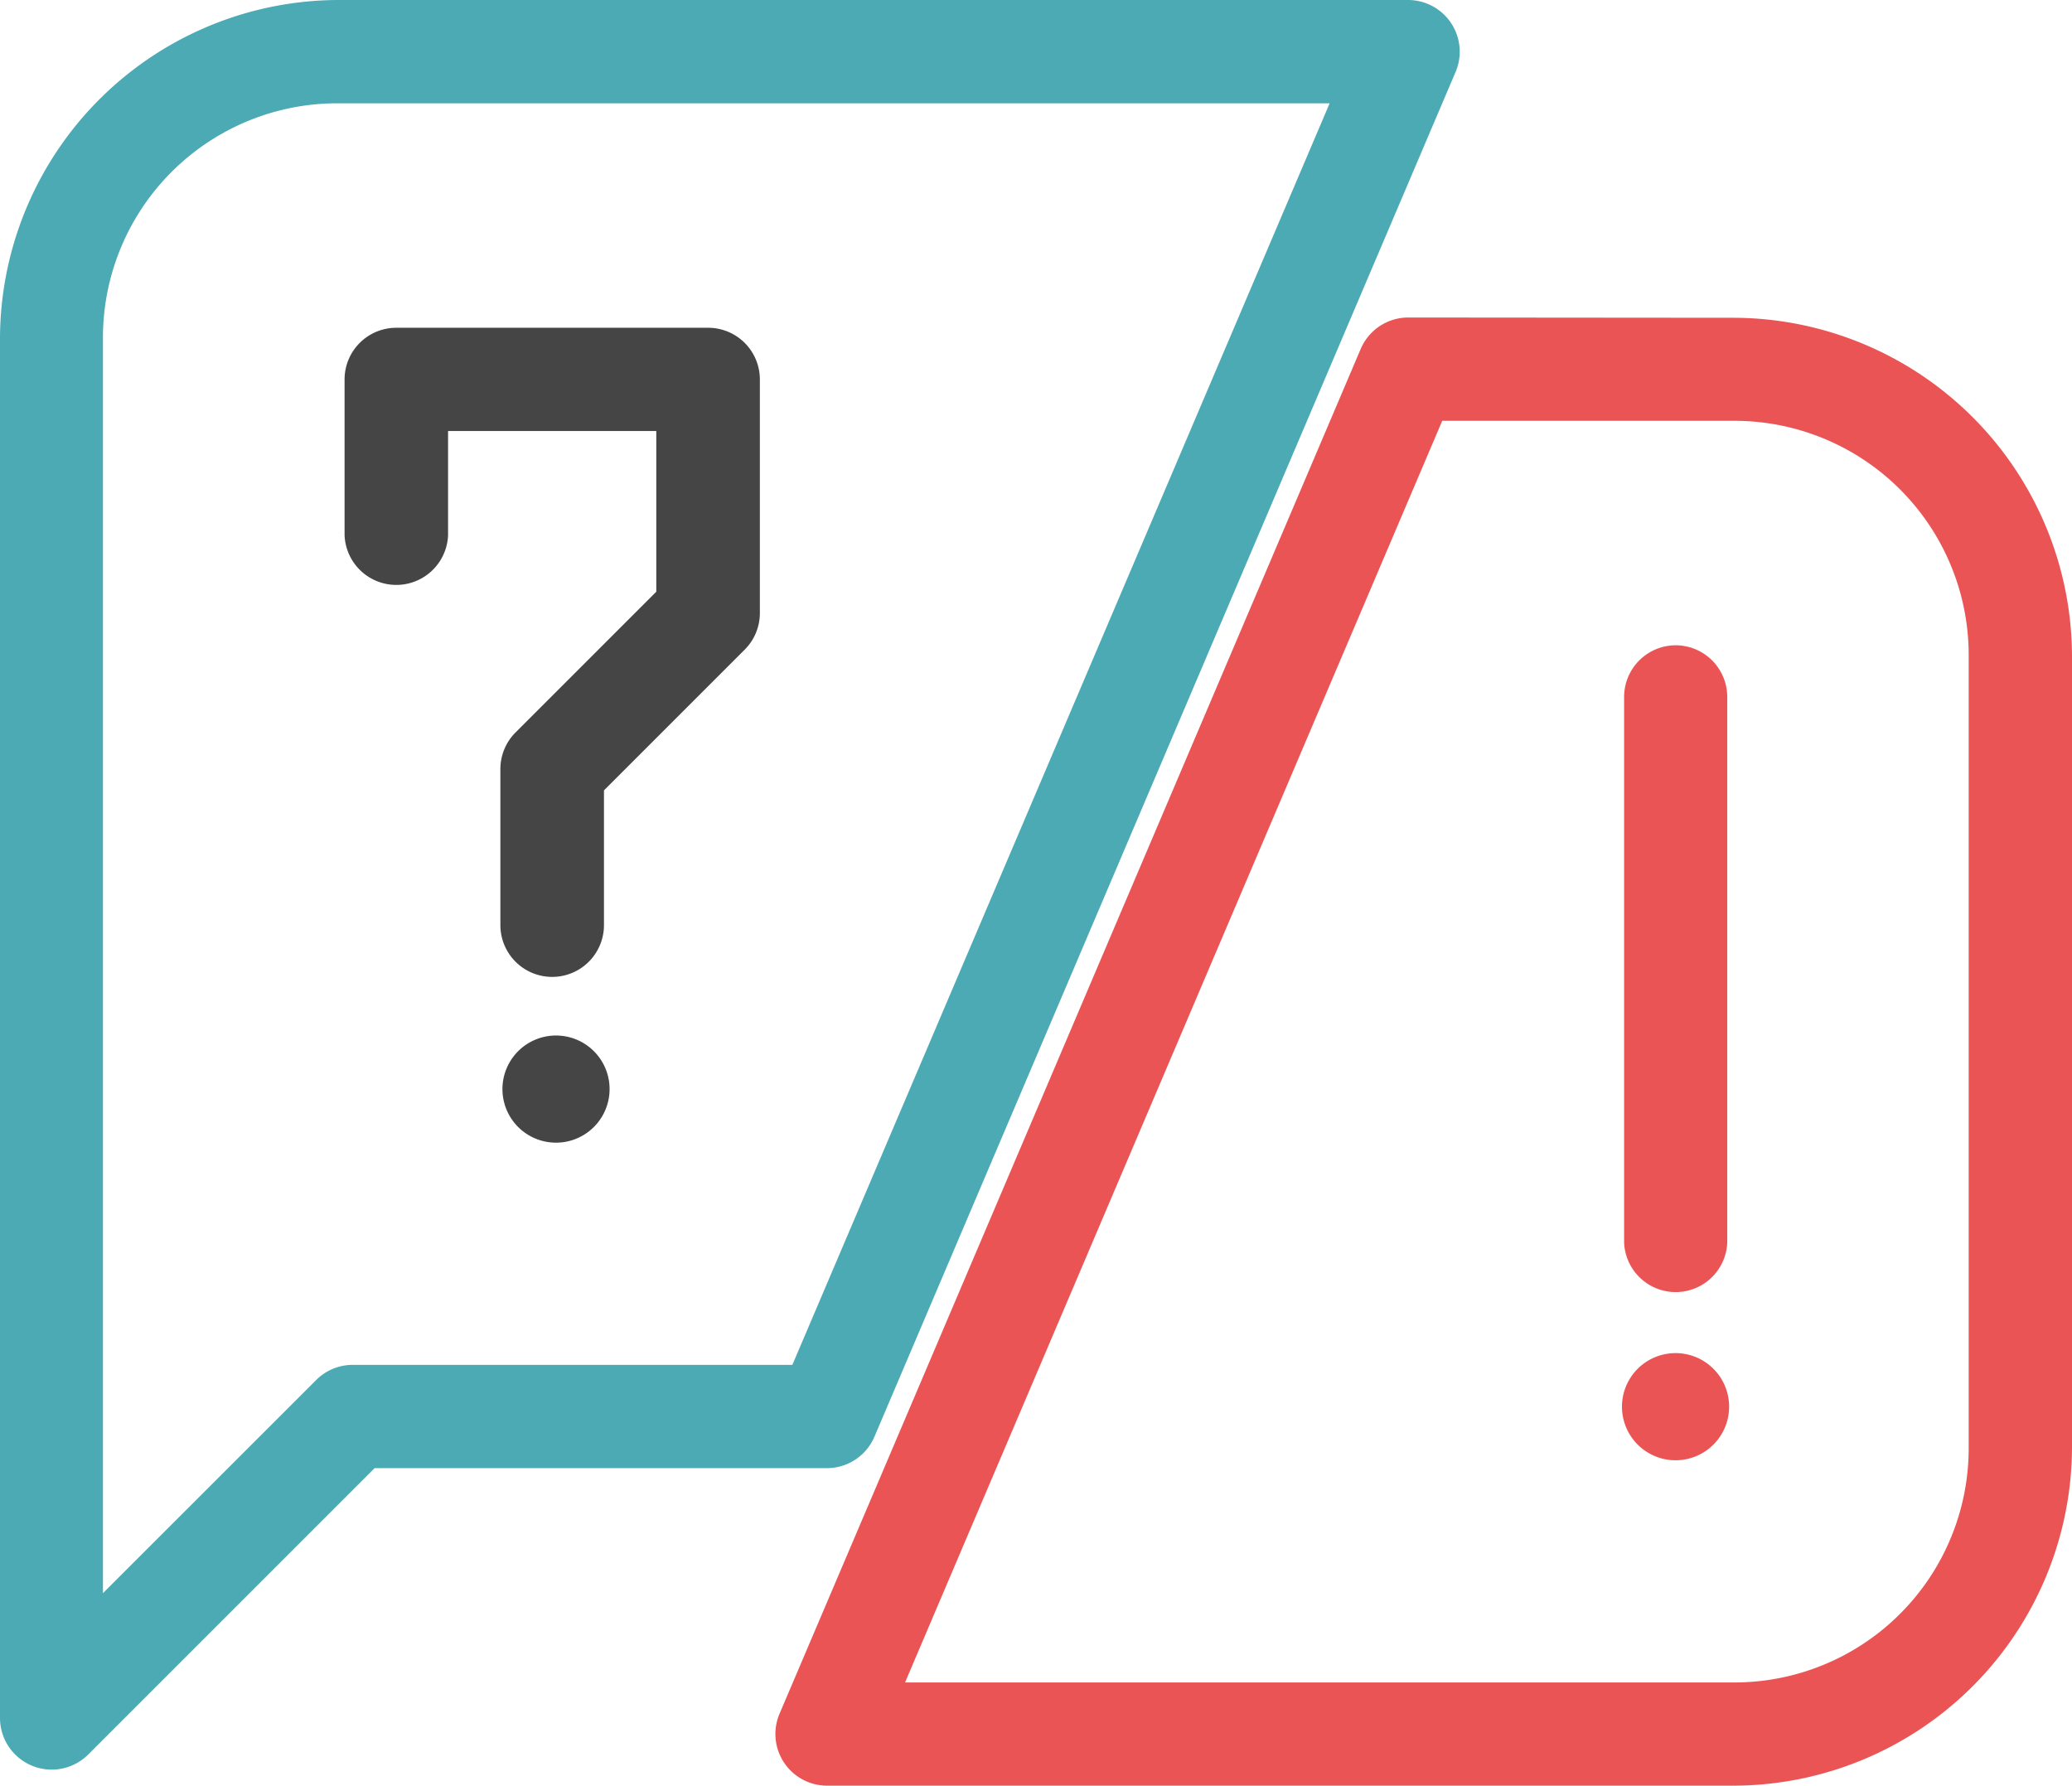 <svg xmlns="http://www.w3.org/2000/svg" width="23.205" height="20" viewBox="0 0 23.205 20">
  <g id="Group_23159" data-name="Group 23159" transform="translate(1072 -1005)">
    <path id="Path_4264" data-name="Path 4264" d="M119.919,78.426a3.8,3.8,0,0,0-3.791,3.789V97.667h0a.579.579,0,0,0,.988.409l3.207-3.207h5.066a.579.579,0,0,0,.532-.352l6.509-15.286a.579.579,0,0,0-.532-.805Zm0,1.157h11.1l-6.017,14.129h-4.923a.579.579,0,0,0-.409.169l-2.389,2.388V82.215a2.624,2.624,0,0,1,2.634-2.632Z" transform="translate(-1188.128 926.574)" fill="#4baab4"/>
    <path id="Path_4265" data-name="Path 4265" d="M194.487,152.429a.579.579,0,0,0-.578.578v1.746a.58.58,0,0,0,1.159,0v-1.168H197.4v1.8l-1.578,1.578a.58.58,0,0,0-.168.41v1.746a.58.58,0,0,0,1.16,0V157.61l1.574-1.574a.579.579,0,0,0,.172-.41v-2.619a.579.579,0,0,0-.582-.578Z" transform="translate(-1262.05 856.242)" fill="#454545"/>
    <path id="Path_4266" data-name="Path 4266" d="M230.857,312.828a.6.6,0,1,1-.175-.422A.6.6,0,0,1,230.857,312.828Z" transform="translate(-1296.03 704.368)" fill="#454545"/>
    <path id="Path_4267" data-name="Path 4267" d="M298.247,150.108a.579.579,0,0,0-.532.352l-6.509,15.286a.579.579,0,0,0,.532.805H301.89a3.8,3.8,0,0,0,3.791-3.789V153.9a3.8,3.8,0,0,0-3.791-3.789Zm.381,1.157h3.262a2.624,2.624,0,0,1,2.634,2.632v8.866a2.624,2.624,0,0,1-2.634,2.632h-9.278Z" transform="translate(-1354.476 858.448)" fill="#ea5455"/>
    <path id="Path_4268" data-name="Path 4268" d="M483.337,224.11a.579.579,0,0,0-.578.578V230.8a.578.578,0,0,0,1.155,0v-6.111A.579.579,0,0,0,483.337,224.11Z" transform="translate(-1536.57 788.117)" fill="#ea5455"/>
    <path id="Path_4269" data-name="Path 4269" d="M483.573,384.518a.6.6,0,1,1-.175-.422A.6.6,0,0,1,483.573,384.518Z" transform="translate(-1536.208 636.235)" fill="#ea5455"/>
  </g>
</svg>
